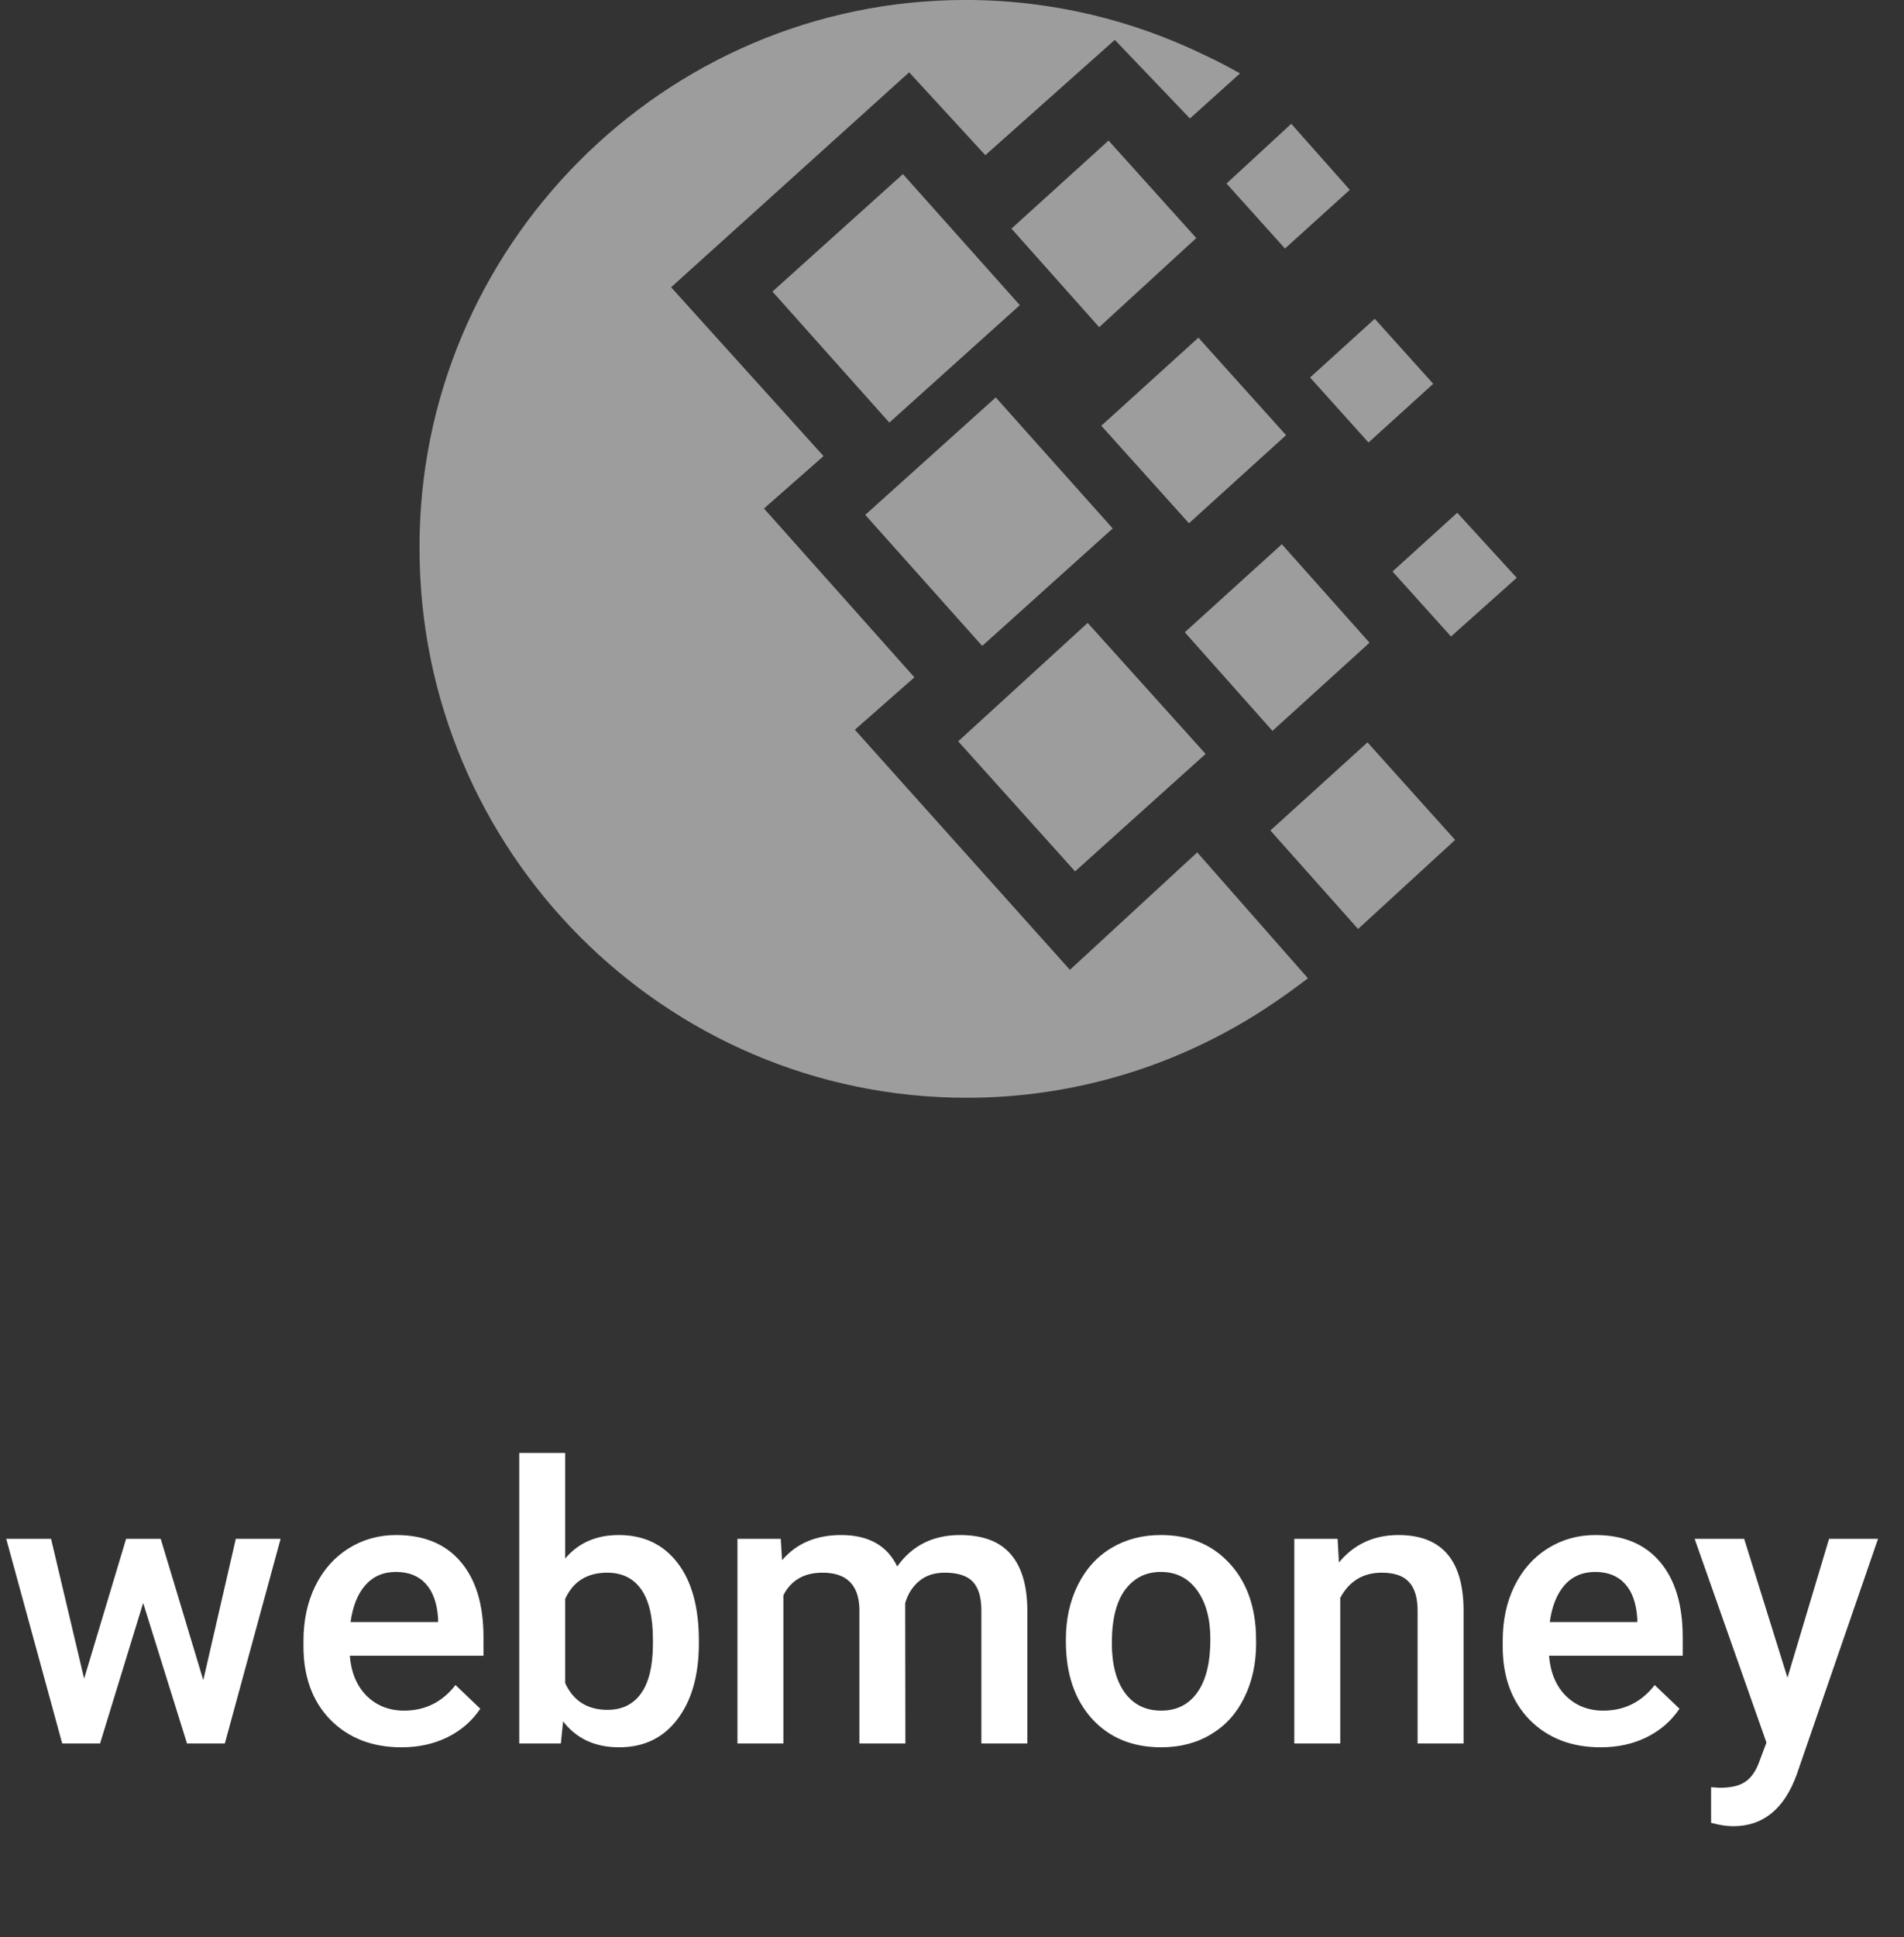 <svg width="59" height="60" viewBox="0 0 59 60" fill="none" xmlns="http://www.w3.org/2000/svg">
<rect x="0" y="0" width="59" height="60" fill="#333333" stroke="none"/>
<path d="M29.919 -0.001C32.571 -0.001 35.095 0.618 37.359 1.721C37.714 1.883 38.071 2.078 38.425 2.273L36.873 3.669L34.545 1.235L30.533 4.806L28.172 2.24L20.796 8.897L25.519 14.126L23.674 15.749L28.335 20.978L26.49 22.601L33.154 30.037L37.099 26.399L40.529 30.298C39.849 30.817 39.105 31.338 38.298 31.792C35.748 33.242 32.874 34.002 29.951 33.999C20.602 33.998 13 26.366 13 16.985C12.967 7.663 20.569 -0.001 29.919 -0.001ZM26.812 15.946L30.856 12.308L34.48 16.367L30.436 20.005L26.812 15.946ZM29.692 22.96L33.704 19.292L37.359 23.35L33.314 26.988L29.692 22.96ZM23.936 9.03L27.979 5.392L31.602 9.451L27.558 13.088L23.936 9.03ZM31.342 7.081L34.351 4.353L37.07 7.373L34.061 10.133L31.342 7.081ZM36.714 19.582L39.721 16.855L42.438 19.906L39.43 22.636L36.714 19.582ZM39.366 25.721L42.375 22.992L45.09 26.013L42.083 28.772L39.366 25.721ZM40.596 11.691L42.6 9.873L44.412 11.887L42.406 13.705L40.596 11.691ZM38.007 5.684L40.013 3.834L41.827 5.88L39.818 7.698L38.007 5.684ZM43.15 17.7L45.156 15.881L47 17.895L44.963 19.713L43.15 17.7ZM34.126 13.186L37.135 10.458L39.852 13.478L36.843 16.206L34.126 13.186Z" fill="#9D9D9D"/>
<path d="M6.299 52.036L7.307 47.659H8.695L6.967 53.999H5.795L4.436 49.645L3.1 53.999H1.928L0.193 47.659H1.582L2.607 51.989L3.908 47.659H4.98L6.299 52.036ZM12.44 54.116C11.537 54.116 10.805 53.833 10.242 53.267C9.684 52.696 9.404 51.938 9.404 50.993V50.817C9.404 50.185 9.525 49.62 9.768 49.124C10.014 48.624 10.357 48.235 10.799 47.958C11.24 47.681 11.732 47.542 12.275 47.542C13.139 47.542 13.805 47.817 14.273 48.368C14.746 48.919 14.982 49.698 14.982 50.706V51.28H10.84C10.883 51.804 11.057 52.218 11.361 52.523C11.67 52.827 12.057 52.98 12.521 52.98C13.174 52.98 13.705 52.716 14.115 52.188L14.883 52.921C14.629 53.3 14.289 53.595 13.863 53.806C13.441 54.013 12.967 54.116 12.44 54.116ZM12.27 48.685C11.879 48.685 11.562 48.821 11.32 49.095C11.082 49.368 10.93 49.749 10.863 50.237H13.576V50.132C13.545 49.655 13.418 49.296 13.195 49.054C12.973 48.808 12.664 48.685 12.27 48.685ZM21.656 50.894C21.656 51.878 21.436 52.661 20.994 53.243C20.557 53.825 19.953 54.116 19.184 54.116C18.441 54.116 17.863 53.849 17.449 53.313L17.379 53.999H16.09V44.999H17.514V48.269C17.924 47.784 18.477 47.542 19.172 47.542C19.945 47.542 20.553 47.829 20.994 48.403C21.436 48.977 21.656 49.78 21.656 50.812V50.894ZM20.232 50.77C20.232 50.083 20.111 49.567 19.869 49.224C19.627 48.88 19.275 48.708 18.814 48.708C18.197 48.708 17.764 48.977 17.514 49.517V52.13C17.768 52.681 18.205 52.956 18.826 52.956C19.271 52.956 19.615 52.79 19.857 52.458C20.1 52.126 20.225 51.624 20.232 50.952V50.77ZM24.193 47.659L24.234 48.321C24.68 47.802 25.289 47.542 26.062 47.542C26.91 47.542 27.49 47.866 27.803 48.515C28.264 47.866 28.912 47.542 29.748 47.542C30.447 47.542 30.967 47.735 31.307 48.122C31.65 48.509 31.826 49.079 31.834 49.833V53.999H30.41V49.874C30.41 49.472 30.322 49.177 30.146 48.989C29.971 48.802 29.68 48.708 29.273 48.708C28.949 48.708 28.684 48.796 28.477 48.972C28.273 49.144 28.131 49.37 28.049 49.651L28.055 53.999H26.631V49.827C26.611 49.081 26.23 48.708 25.488 48.708C24.918 48.708 24.514 48.94 24.275 49.405V53.999H22.852V47.659H24.193ZM33.029 50.77C33.029 50.149 33.152 49.591 33.398 49.095C33.645 48.595 33.99 48.212 34.435 47.946C34.881 47.677 35.393 47.542 35.971 47.542C36.826 47.542 37.52 47.817 38.051 48.368C38.586 48.919 38.875 49.649 38.918 50.56L38.924 50.894C38.924 51.519 38.803 52.077 38.56 52.569C38.322 53.062 37.978 53.442 37.529 53.712C37.084 53.981 36.568 54.116 35.982 54.116C35.088 54.116 34.371 53.819 33.832 53.226C33.297 52.628 33.029 51.833 33.029 50.841V50.77ZM34.453 50.894C34.453 51.546 34.588 52.058 34.857 52.429C35.127 52.796 35.502 52.98 35.982 52.98C36.463 52.98 36.836 52.792 37.102 52.417C37.371 52.042 37.506 51.493 37.506 50.77C37.506 50.13 37.367 49.622 37.09 49.247C36.816 48.872 36.443 48.685 35.971 48.685C35.506 48.685 35.137 48.87 34.863 49.241C34.59 49.608 34.453 50.159 34.453 50.894ZM41.449 47.659L41.49 48.392C41.959 47.825 42.574 47.542 43.336 47.542C44.656 47.542 45.328 48.298 45.352 49.81V53.999H43.928V49.892C43.928 49.489 43.84 49.192 43.664 49.001C43.492 48.806 43.209 48.708 42.815 48.708C42.24 48.708 41.812 48.968 41.531 49.487V53.999H40.107V47.659H41.449ZM49.6 54.116C48.697 54.116 47.965 53.833 47.402 53.267C46.844 52.696 46.565 51.938 46.565 50.993V50.817C46.565 50.185 46.685 49.62 46.928 49.124C47.174 48.624 47.518 48.235 47.959 47.958C48.4 47.681 48.893 47.542 49.435 47.542C50.299 47.542 50.965 47.817 51.434 48.368C51.906 48.919 52.143 49.698 52.143 50.706V51.28H48C48.043 51.804 48.217 52.218 48.522 52.523C48.83 52.827 49.217 52.98 49.682 52.98C50.334 52.98 50.865 52.716 51.275 52.188L52.043 52.921C51.789 53.3 51.449 53.595 51.023 53.806C50.602 54.013 50.127 54.116 49.6 54.116ZM49.43 48.685C49.039 48.685 48.723 48.821 48.48 49.095C48.242 49.368 48.09 49.749 48.023 50.237H50.736V50.132C50.705 49.655 50.578 49.296 50.355 49.054C50.133 48.808 49.824 48.685 49.43 48.685ZM55.389 51.96L56.678 47.659H58.195L55.676 54.96C55.289 56.026 54.633 56.56 53.707 56.56C53.5 56.56 53.272 56.524 53.022 56.454V55.352L53.291 55.37C53.65 55.37 53.92 55.304 54.1 55.171C54.283 55.042 54.428 54.823 54.533 54.515L54.738 53.97L52.512 47.659H54.047L55.389 51.96Z" fill="white"/>
</svg>

